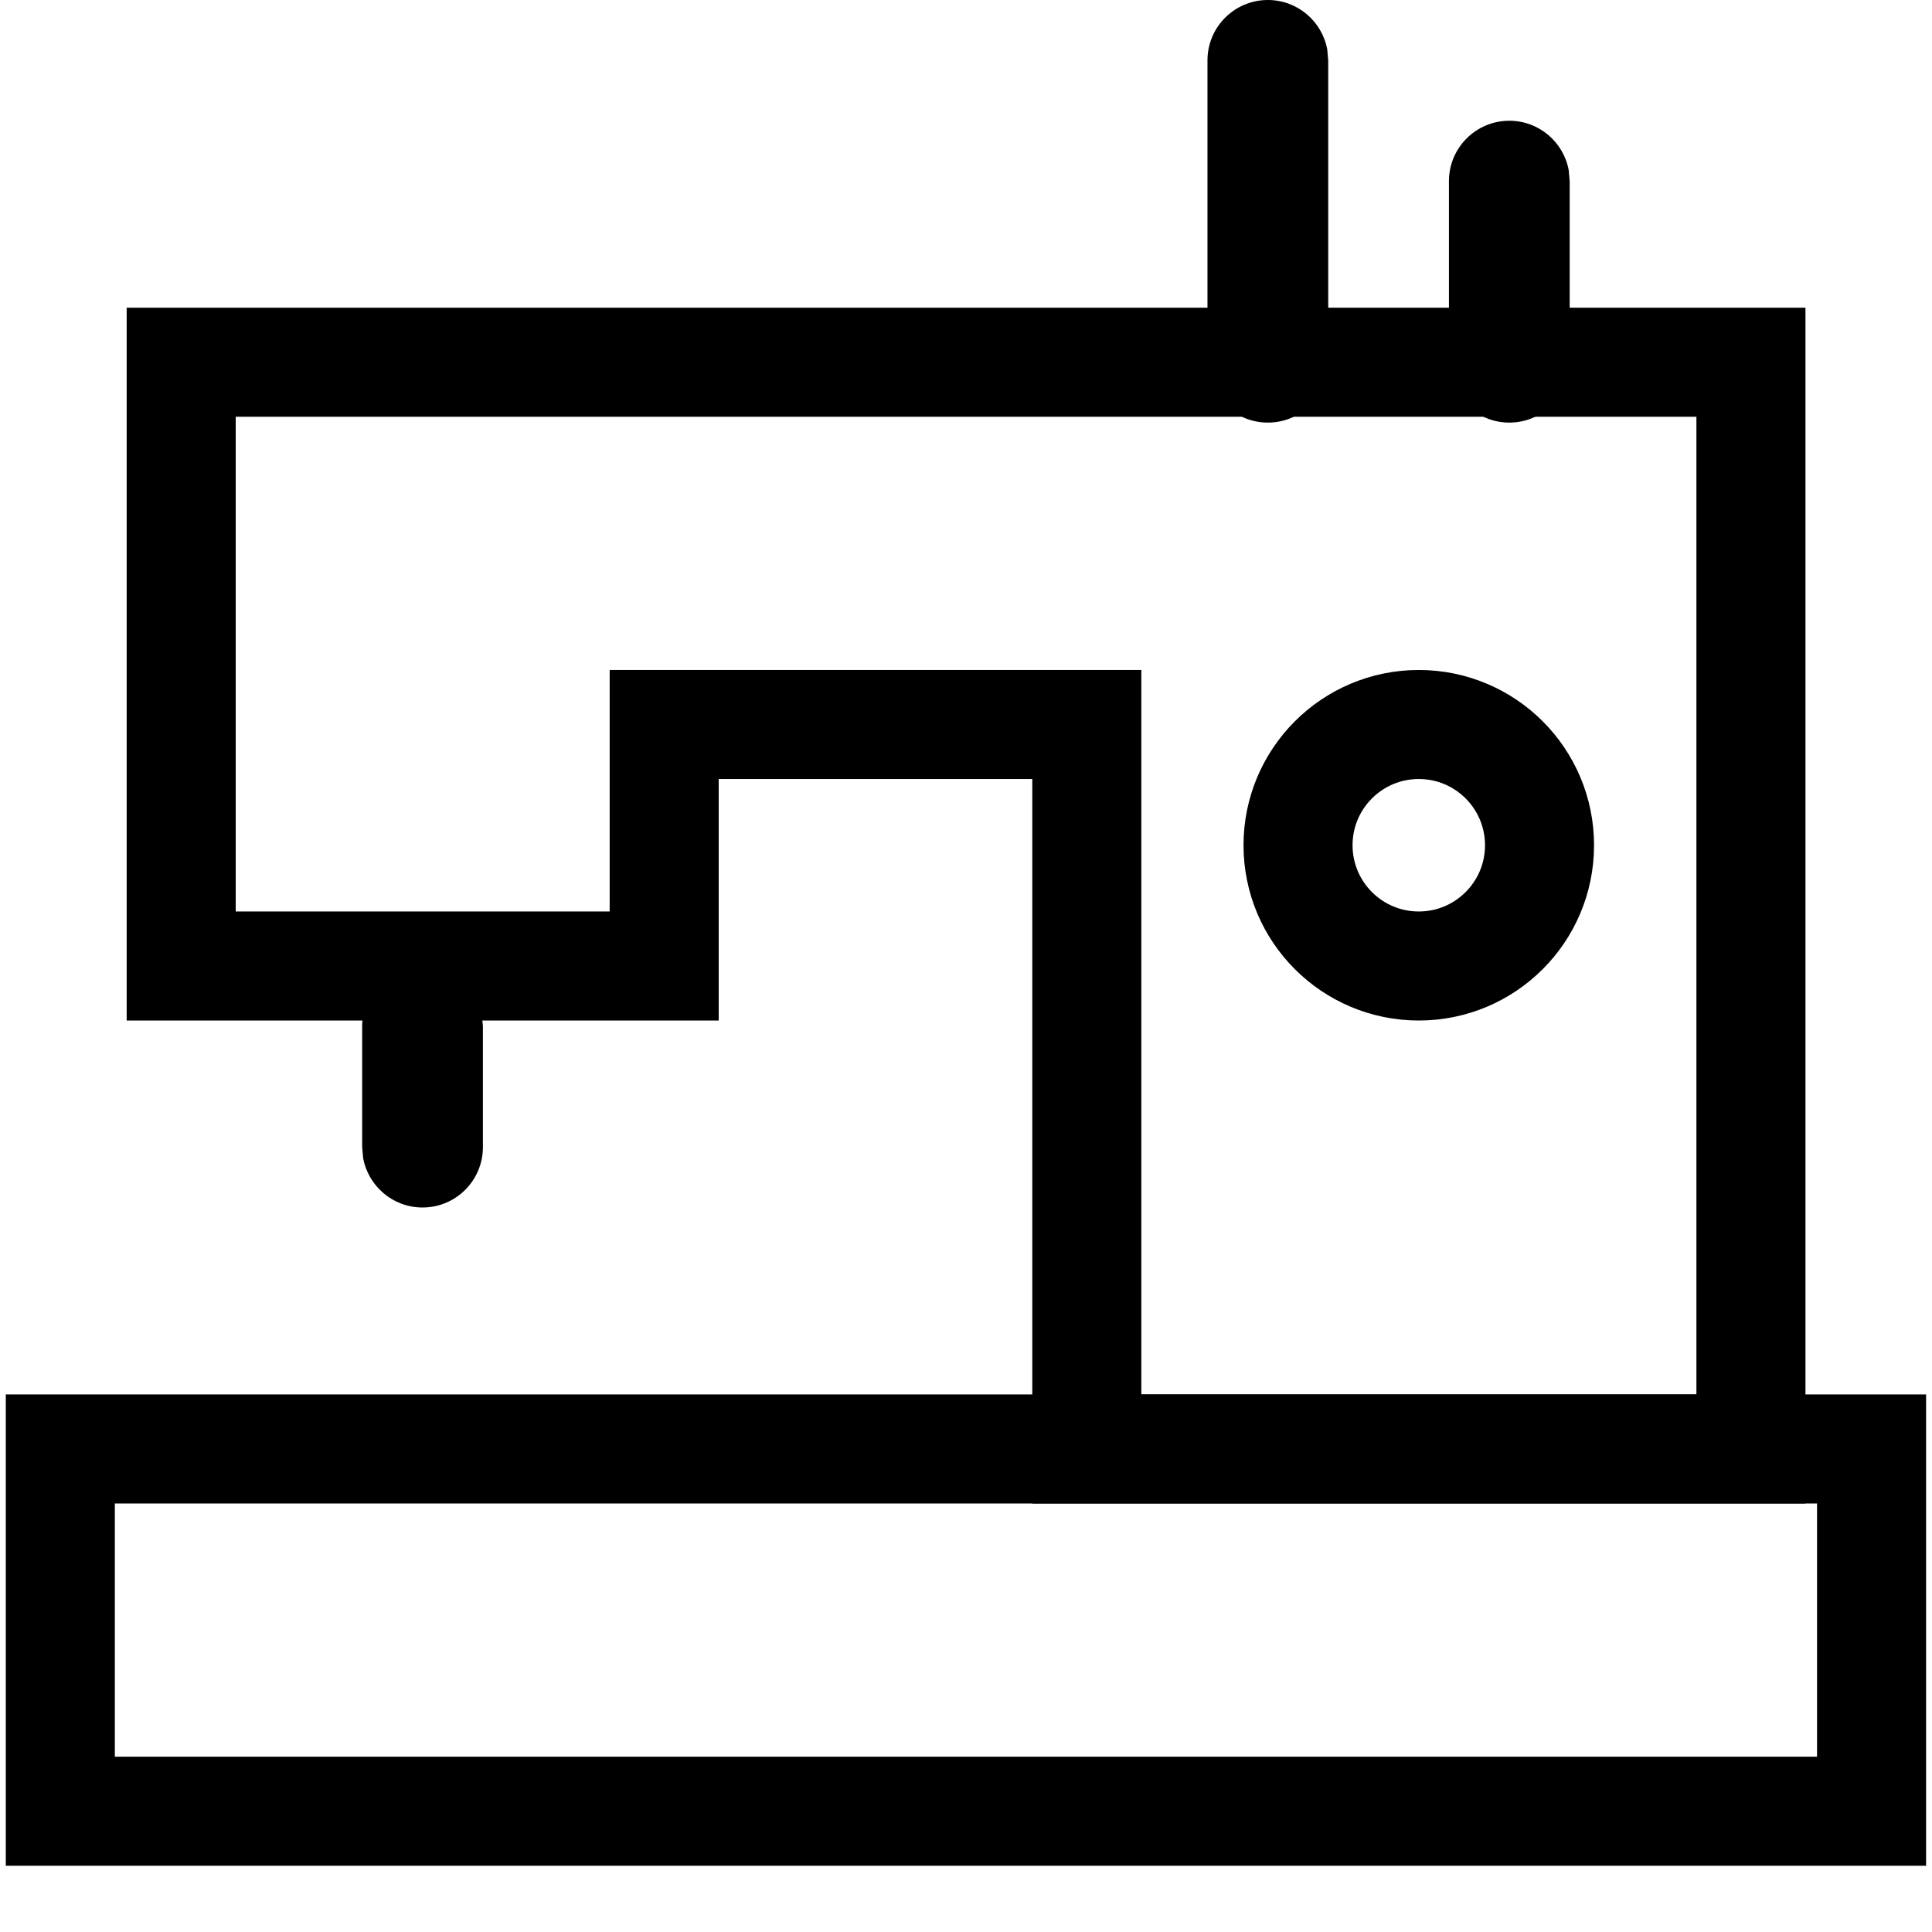 <svg width="64" height="64" viewBox="0 0 64 64" fill="none" xmlns="http://www.w3.org/2000/svg">
<g clip-path="url(#clip0_230_24914)">
<path d="M61.998 47.999H1.998V59.999H61.998V47.999Z" stroke="black" stroke-width="3.612"/>
<path fill-rule="evenodd" clip-rule="evenodd" d="M58.002 11.999V47.999H36.002V24H22.002V32H6.002V11.999H58.002Z" stroke="black" stroke-width="3.612"/>
<path d="M46.999 32C49.208 32 50.999 30.209 50.999 28C50.999 25.79 49.208 24 46.999 24C44.79 24 42.999 25.79 42.999 28C42.999 30.209 44.79 32 46.999 32Z" stroke="black" stroke-width="3.612"/>
<path d="M13.997 32C14.979 32 15.796 32.708 15.965 33.641L15.997 34V38C15.997 39.105 15.102 40 13.997 40C13.015 40 12.199 39.292 12.029 38.359L11.997 38V34C11.997 32.895 12.893 32 13.997 32Z" fill="black"/>
<path d="M41.999 -0C42.981 -0 43.797 0.707 43.967 1.64L43.999 2V11.999C43.999 13.104 43.104 13.999 41.999 13.999C41.017 13.999 40.201 13.292 40.031 12.359L39.999 11.999V2C39.999 0.895 40.895 -0 41.999 -0Z" fill="black"/>
<path d="M49.998 4C50.98 4 51.797 4.707 51.966 5.64L51.998 6V11.999C51.998 13.104 51.103 13.999 49.998 13.999C49.016 13.999 48.2 13.292 48.03 12.359L47.998 11.999V6C47.998 4.895 48.894 4 49.998 4Z" fill="black"/>
</g>
<defs>
<clipPath id="clip0_230_24914">
<rect width="64" height="64" fill="white"/>
</clipPath>
</defs>
</svg>
